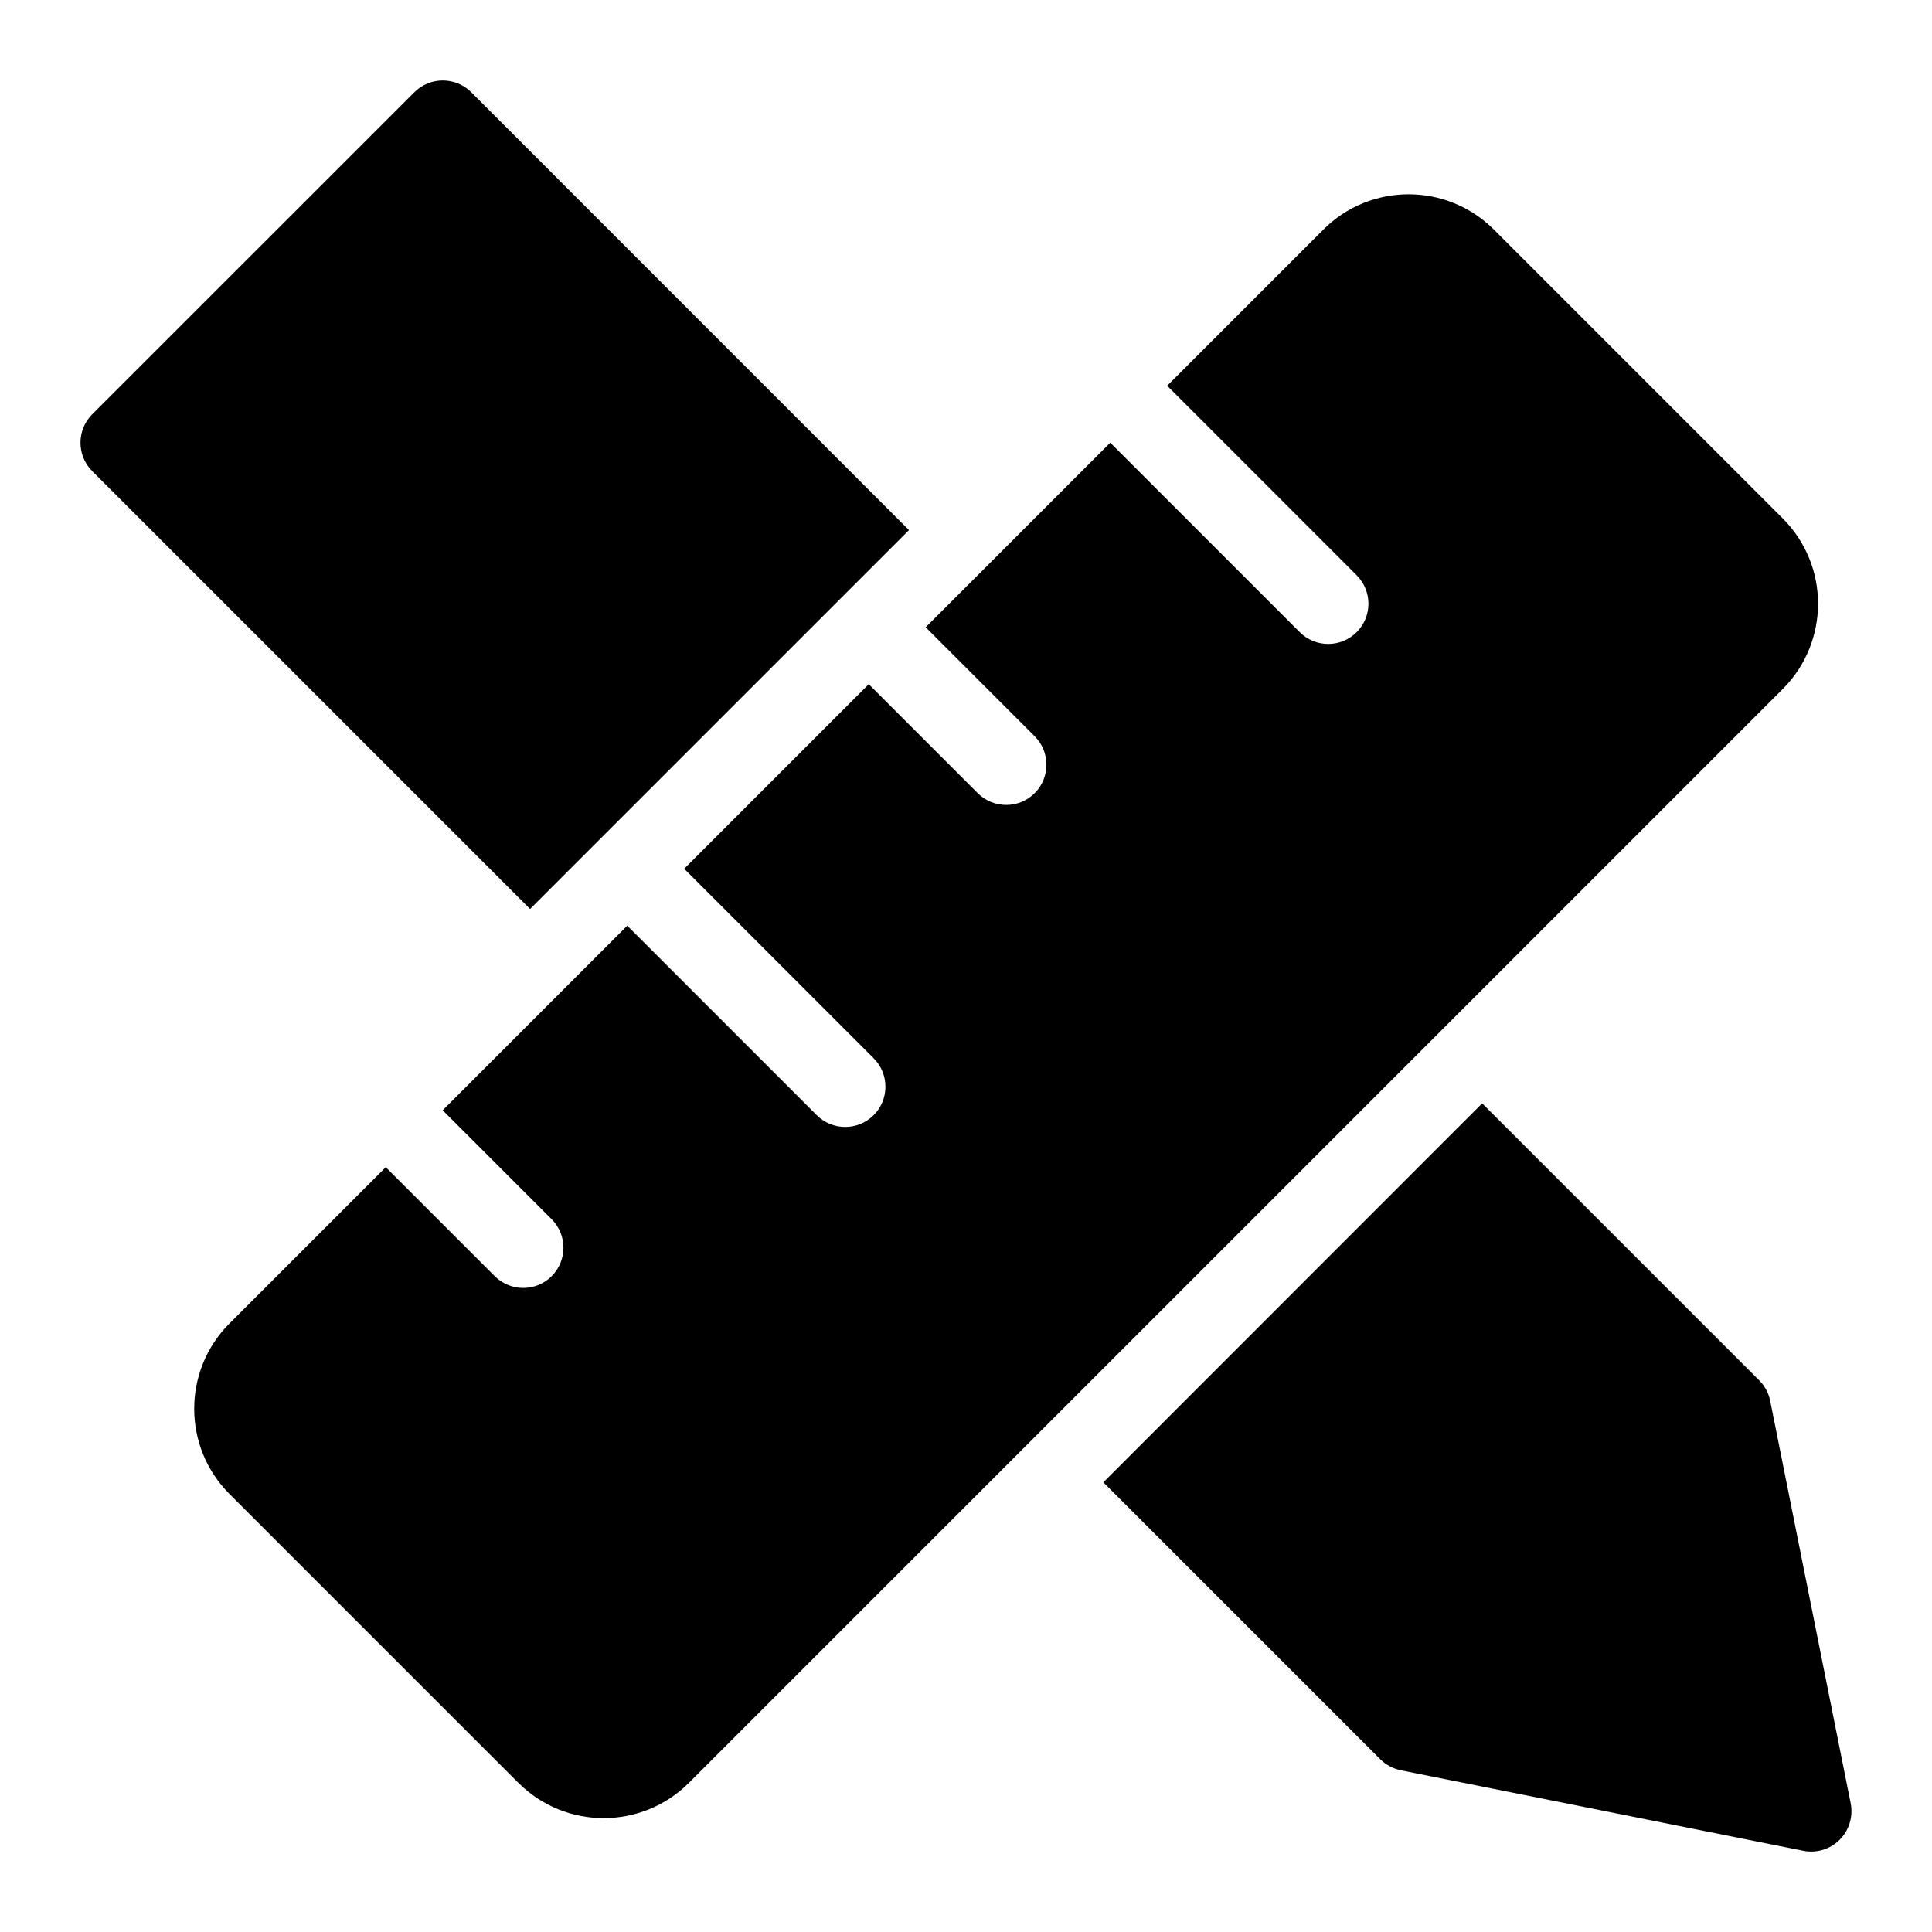 <?xml version="1.0" encoding="UTF-8"?>
<svg xmlns="http://www.w3.org/2000/svg" width="24" height="24" version="1.1" viewBox="0 0 24 24">

        <path class="cls-1" d="M11.292,6.585L5.854,1.146c-.195-.195-.512-.195-.707,0L1.146,5.146c-.195.195-.195.512,0,.707l5.439,5.439,4.707-4.707Z"/>
        <path class="cls-1" d="M22.145,6.439l-3.586-3.586c-.586-.586-1.536-.586-2.121,0l-1.939,1.939,2.354,2.354c.195.195.195.512,0,.707-.195.195-.512.195-.707,0l-2.354-2.354-2.293,2.293,1.354,1.354c.195.195.195.512,0,.707-.195.195-.512.195-.707,0l-1.354-1.354-2.293,2.293,2.354,2.354c.195.195.195.512,0,.707s-.512.195-.707,0l-2.354-2.354-2.293,2.293,1.354,1.354c.195.195.195.512,0,.707s-.512.195-.707,0l-1.354-1.354-1.94,1.94c-.586.586-.586,1.536,0,2.121l3.586,3.586c.586.586,1.536.586,2.121,0l13.586-13.586c.586-.586.586-1.536,0-2.121Z"/>
        <path class="cls-1" d="M21.99,17.402c-.019-.097-.067-.186-.137-.255l-3.441-3.441-4.706,4.708,3.44,3.44c.07.07.159.117.255.137l5,1c.164.033.333-.018.452-.137.118-.118.169-.288.137-.452l-1-5Z"/>

</svg>